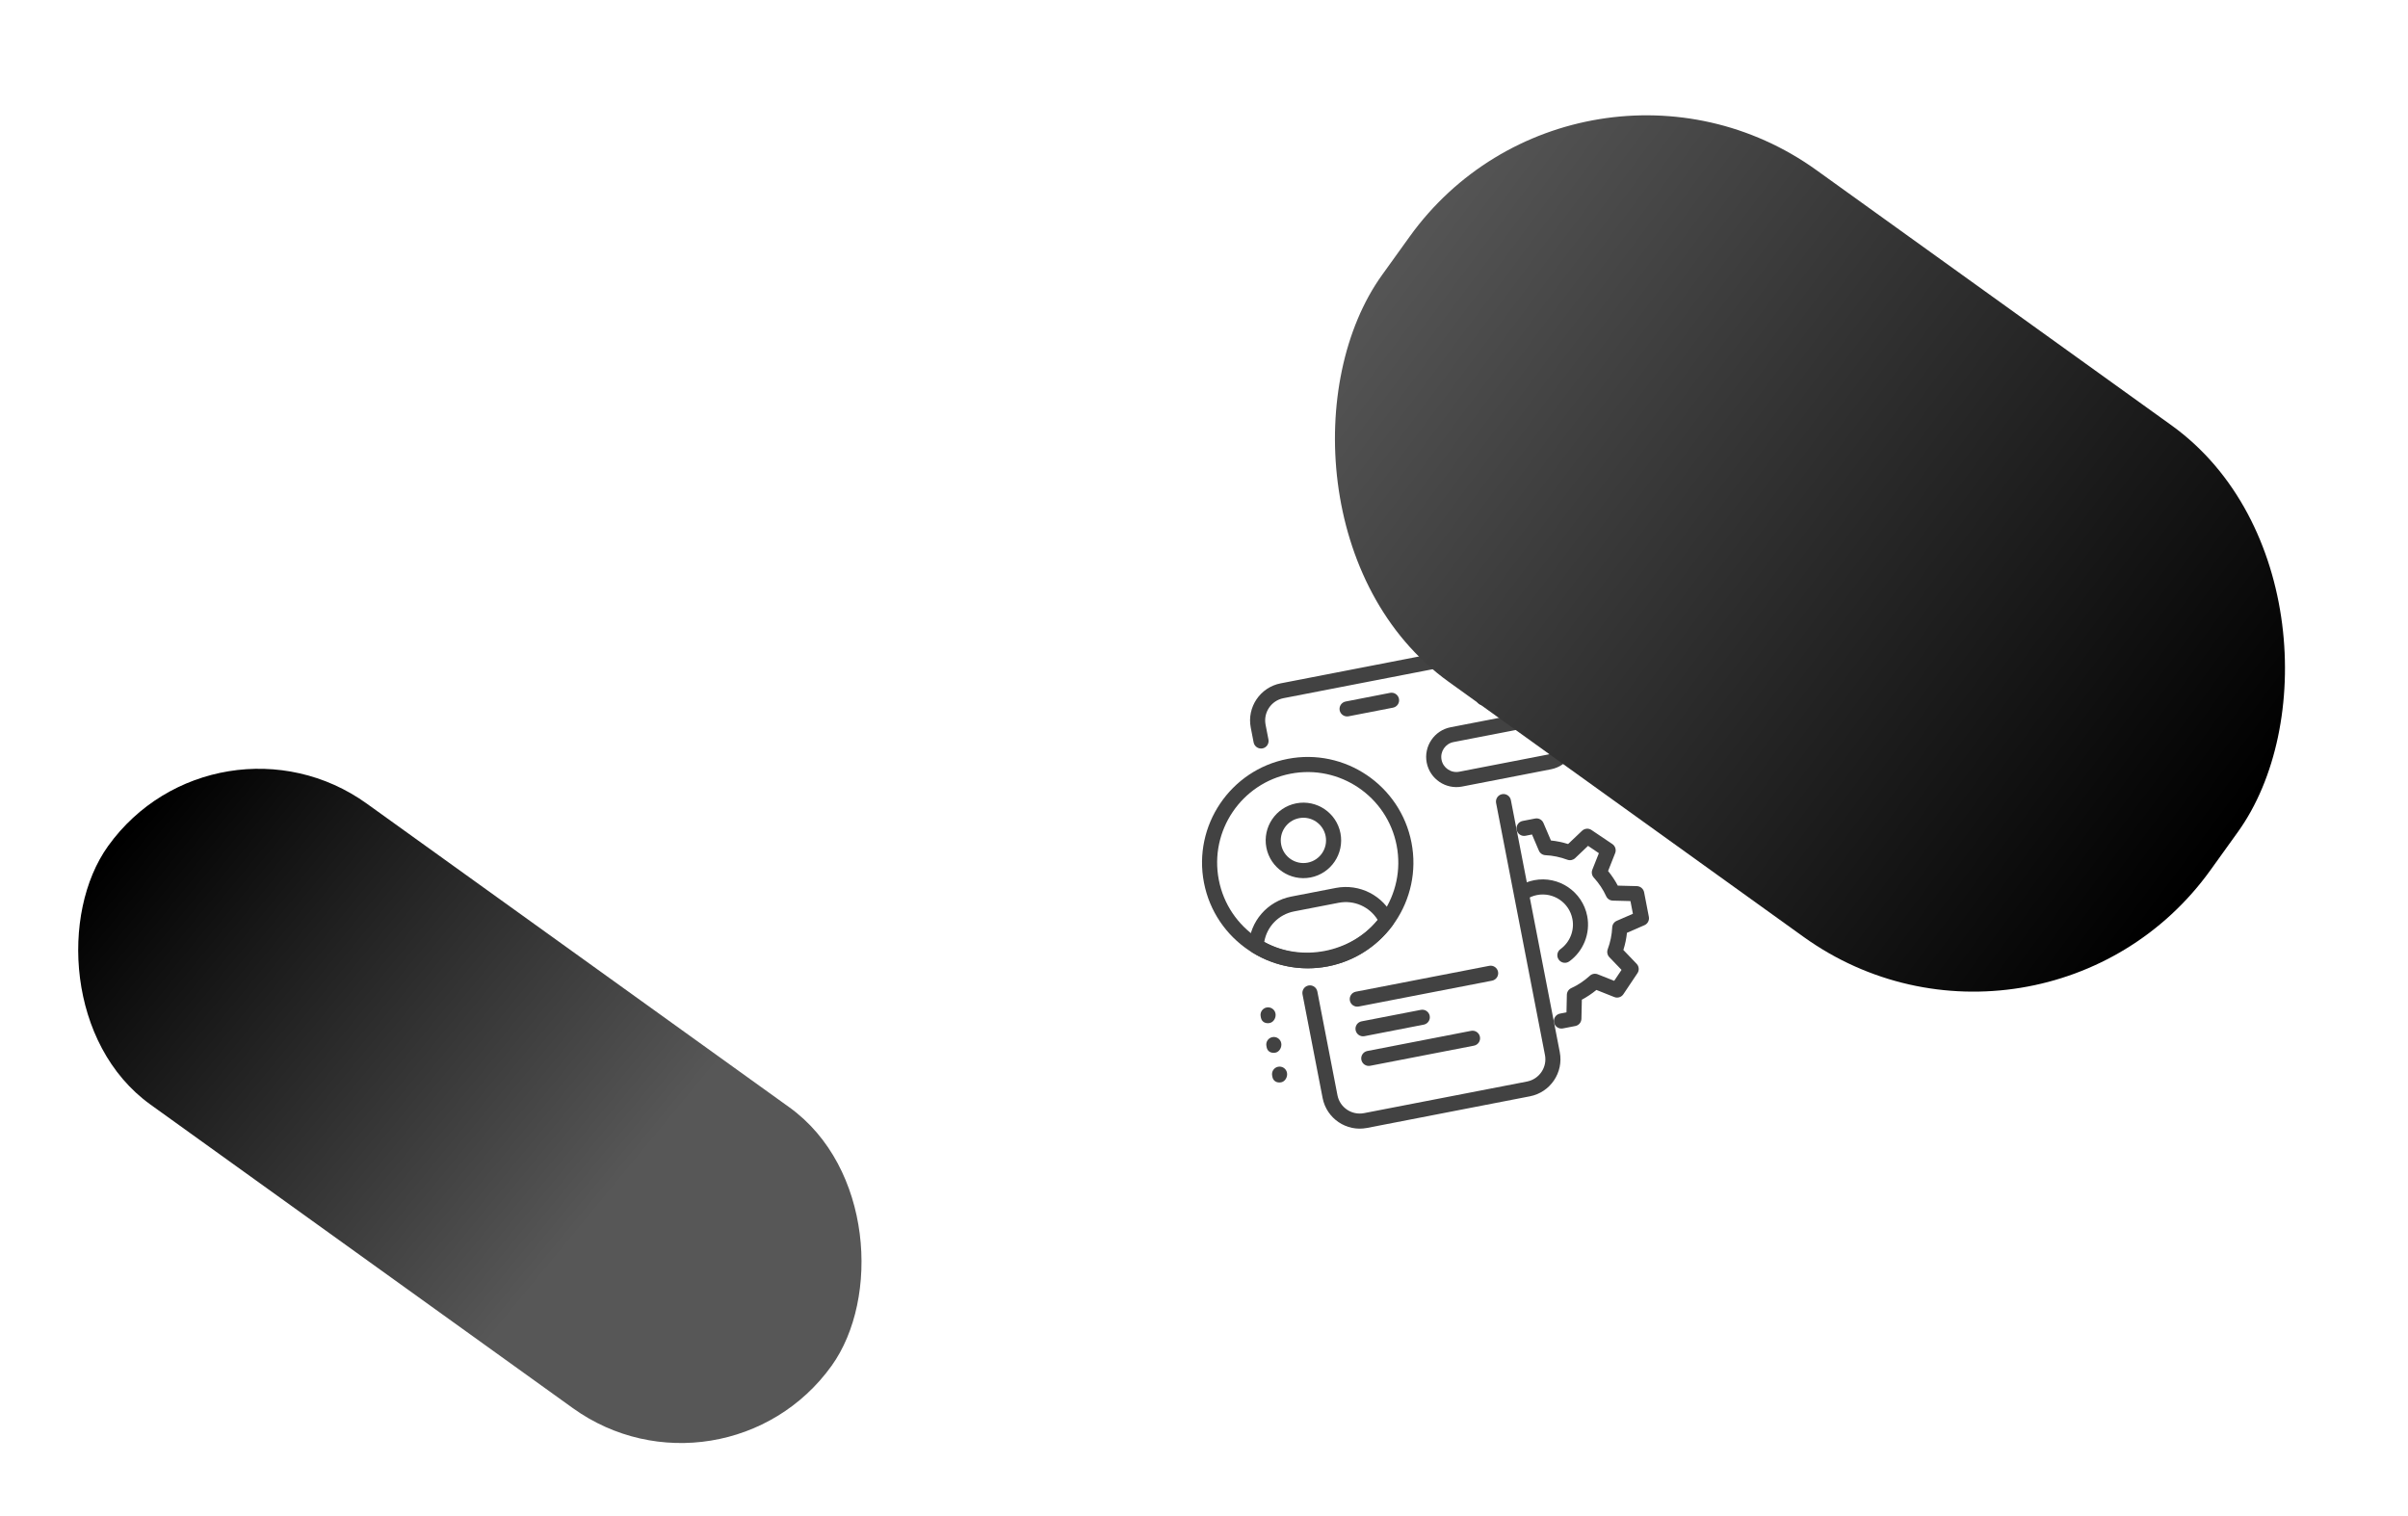 <svg width="578.189" height="364.106" viewBox="0 0 578.189 364.106" fill="none" xmlns="http://www.w3.org/2000/svg" xmlns:xlink="http://www.w3.org/1999/xlink">
	<desc>
			Created with Pixso.
	</desc>
	<defs>
		<clipPath id="clip370_343">
			<rect id="fi_7075369" rx="-0.5" width="115" height="115" transform="translate(273.5 167.596) rotate(-10.981)" fill="white" fill-opacity="0"/>
		</clipPath>
		<linearGradient x1="386.187" y1="404.507" x2="241.917" y2="394.996" id="paint_linear_370_337_0" gradientUnits="userSpaceOnUse">
			<stop stop-color="#000000"/>
			<stop offset="1" stop-color="#575757"/>
		</linearGradient>
		<linearGradient x1="622.61" y1="68.691" x2="373.539" y2="64.006" id="paint_linear_370_338_0" gradientUnits="userSpaceOnUse">
			<stop stop-color="#000000"/>
			<stop offset="1" stop-color="#575757"/>
		</linearGradient>
	</defs>
	<rect id="fi_7075369" rx="-0.5" width="115" height="115" transform="translate(273.5 167.596) rotate(-10.981)" fill="#FFFFFF" fill-opacity="0"/>
	<g clip-path="url(#clip370_343)">
		<path id="Vector" d="M334.47 169.93L323.8 172C322.82 172.19 321.87 171.55 321.67 170.57C321.48 169.59 322.13 168.64 323.11 168.45L333.78 166.37C334.77 166.18 335.72 166.83 335.91 167.81C336.1 168.79 335.46 169.74 334.47 169.93Z" fill="#424242" fill-opacity="1" fill-rule="nonzero"/>
		<path id="Vector" d="M367.35 263.25L328.21 270.85C323.3 271.8 318.54 268.58 317.58 263.68L312.75 238.77C312.56 237.79 313.2 236.83 314.19 236.64C315.17 236.45 316.12 237.1 316.31 238.08L321.14 262.99C321.71 265.93 324.57 267.86 327.52 267.29L366.66 259.7C369.61 259.12 371.54 256.26 370.96 253.32L359.23 192.82C359.04 191.84 359.68 190.89 360.66 190.7C361.64 190.51 362.59 191.15 362.78 192.13L374.52 252.63C375.47 257.53 372.26 262.3 367.35 263.25Z" fill="#424242" fill-opacity="1" fill-rule="nonzero"/>
		<path id="Vector" d="M356.52 169.35C355.54 169.54 354.58 168.9 354.39 167.91L353.7 164.36C353.13 161.41 350.27 159.48 347.33 160.05L308.18 167.65C305.24 168.22 303.31 171.08 303.88 174.02L304.57 177.58C304.76 178.56 304.12 179.52 303.14 179.71C302.16 179.9 301.2 179.25 301.01 178.27L300.32 174.71C299.37 169.81 302.59 165.04 307.49 164.09L346.64 156.49C351.55 155.54 356.31 158.76 357.26 163.67L357.95 167.22C358.14 168.21 357.5 169.16 356.52 169.35Z" fill="#424242" fill-opacity="1" fill-rule="nonzero"/>
		<path id="Vector" d="M341.86 246.04L327.62 248.81C326.64 249 325.69 248.35 325.5 247.37C325.31 246.39 325.95 245.44 326.93 245.25L341.17 242.49C342.15 242.3 343.1 242.94 343.29 243.92C343.48 244.9 342.84 245.85 341.86 246.04Z" fill="#424242" fill-opacity="1" fill-rule="nonzero"/>
		<path id="Vector" d="M353.91 251.09L329 255.92C328.02 256.11 327.07 255.47 326.88 254.49C326.69 253.51 327.33 252.56 328.31 252.37L353.22 247.53C354.21 247.34 355.16 247.98 355.35 248.97C355.54 249.95 354.9 250.9 353.91 251.09Z" fill="#424242" fill-opacity="1" fill-rule="nonzero"/>
		<path id="Vector" d="M358.27 235.48L326.24 241.69C325.26 241.88 324.31 241.24 324.12 240.26C323.93 239.27 324.57 238.32 325.55 238.13L357.58 231.92C358.56 231.73 359.51 232.37 359.7 233.35C359.89 234.33 359.25 235.28 358.27 235.48Z" fill="#424242" fill-opacity="1" fill-rule="nonzero"/>
		<path id="Vector" d="M314.69 210.7C309.78 211.65 305.02 208.43 304.07 203.53C303.12 198.62 306.33 193.86 311.24 192.9C316.15 191.95 320.91 195.17 321.86 200.07C322.81 204.98 319.6 209.75 314.69 210.7ZM311.93 196.46C308.99 197.03 307.05 199.89 307.63 202.84C308.2 205.78 311.06 207.71 314 207.14C316.94 206.57 318.87 203.71 318.3 200.77C317.73 197.82 314.87 195.89 311.93 196.46Z" fill="#424242" fill-opacity="1" fill-rule="nonzero"/>
		<path id="Vector" d="M318.83 232.05C312.59 233.26 306.14 232.07 300.68 228.7C300.12 228.35 299.79 227.72 299.83 227.06C300.12 221.24 304.32 216.4 310.04 215.29L320.72 213.22C326.44 212.11 332.15 215.03 334.6 220.31C334.88 220.91 334.8 221.62 334.41 222.15C330.61 227.32 325.07 230.84 318.83 232.05ZM303.56 226.18C312.5 231.09 324.35 228.79 330.8 220.89C328.86 217.73 325.14 216.06 321.41 216.78L310.73 218.85C307 219.57 304.18 222.51 303.56 226.18Z" fill="#424242" fill-opacity="1" fill-rule="nonzero"/>
		<path id="Vector" d="M318.83 232.05C305.1 234.71 291.75 225.71 289.09 211.97C286.42 198.24 295.43 184.89 309.17 182.23C322.9 179.56 336.24 188.57 338.91 202.31C341.58 216.04 332.57 229.38 318.83 232.05ZM309.86 185.79C298.08 188.07 290.36 199.51 292.65 211.28C294.93 223.06 306.37 230.78 318.14 228.49C329.92 226.21 337.64 214.77 335.35 203C333.07 191.22 321.63 183.5 309.86 185.79Z" fill="#424242" fill-opacity="1" fill-rule="nonzero"/>
		<path id="Vector" d="M304.86 245.65C303.87 245.85 302.96 245.38 302.77 244.4L302.7 244.04C302.51 243.06 303.15 242.11 304.13 241.92C305.11 241.73 306.07 242.37 306.26 243.35C306.45 244.33 305.84 245.46 304.86 245.65Z" fill="#424242" fill-opacity="1" fill-rule="nonzero"/>
		<path id="Vector" d="M306.24 252.77C305.25 252.96 304.34 252.5 304.15 251.52L304.08 251.16C303.89 250.18 304.53 249.23 305.51 249.04C306.49 248.84 307.45 249.49 307.64 250.47C307.83 251.45 307.22 252.58 306.24 252.77Z" fill="#424242" fill-opacity="1" fill-rule="nonzero"/>
		<path id="Vector" d="M307.62 259.89C306.64 260.08 305.72 259.62 305.53 258.63L305.46 258.28C305.27 257.29 305.91 256.34 306.89 256.15C307.88 255.96 308.83 256.6 309.02 257.59C309.21 258.57 308.6 259.7 307.62 259.89Z" fill="#424242" fill-opacity="1" fill-rule="nonzero"/>
		<path id="Vector" d="M378.26 246.37L375.27 246.95C374.28 247.14 373.33 246.5 373.14 245.51C372.95 244.53 373.59 243.58 374.58 243.39L376.13 243.09L376.22 238.88C376.23 238.18 376.65 237.56 377.28 237.27C378.88 236.54 380.38 235.54 381.75 234.29C382.25 233.83 382.99 233.7 383.63 233.95L387.59 235.52L389.35 232.89L386.42 229.84C385.94 229.34 385.79 228.6 386.03 227.95C386.67 226.22 387.03 224.45 387.11 222.69C387.14 222 387.56 221.39 388.2 221.11L392.08 219.42L391.49 216.37L387.26 216.26C386.56 216.24 385.94 215.83 385.66 215.2C384.93 213.59 383.92 212.09 382.68 210.72C382.22 210.21 382.08 209.48 382.34 208.83L383.91 204.87L381.31 203.11L378.22 206.05C377.72 206.53 376.99 206.68 376.34 206.44C374.61 205.8 372.84 205.43 371.08 205.35C370.39 205.32 369.77 204.89 369.5 204.25L367.85 200.38L366.29 200.69C365.31 200.88 364.36 200.23 364.17 199.25C363.98 198.27 364.62 197.32 365.6 197.13L368.59 196.55C369.43 196.38 370.27 196.83 370.6 197.62L372.4 201.82C373.78 201.96 375.16 202.25 376.52 202.67L379.87 199.49C380.49 198.91 381.43 198.82 382.13 199.3L387.15 202.68C387.85 203.16 388.13 204.06 387.82 204.85L386.12 209.15C387.02 210.26 387.8 211.43 388.45 212.66L393.03 212.78C393.88 212.8 394.6 213.41 394.77 214.25L395.91 220.15C396.07 220.99 395.63 221.83 394.85 222.16L390.65 223.99C390.51 225.37 390.22 226.75 389.79 228.11L392.97 231.43C393.56 232.04 393.65 232.98 393.17 233.69L389.79 238.74C389.31 239.45 388.41 239.73 387.62 239.42L383.32 237.71C382.21 238.62 381.04 239.4 379.82 240.05L379.72 244.62C379.7 245.48 379.09 246.21 378.26 246.37Z" fill="#424242" fill-opacity="1" fill-rule="nonzero"/>
		<path id="Vector" d="M376.09 231.16C375.42 231.29 374.71 231.03 374.28 230.44C373.69 229.64 373.87 228.5 374.68 227.91C376.96 226.26 378.09 223.41 377.55 220.66C376.79 216.73 372.98 214.16 369.05 214.92C368.09 215.11 367.2 215.48 366.4 216.02C365.57 216.58 364.44 216.36 363.88 215.52C363.32 214.7 363.54 213.57 364.37 213.01C365.57 212.2 366.92 211.64 368.36 211.36C374.25 210.22 379.97 214.08 381.11 219.97C381.91 224.1 380.22 228.38 376.81 230.85C376.59 231.01 376.34 231.11 376.09 231.16Z" fill="#424242" fill-opacity="1" fill-rule="nonzero"/>
		<path id="Vector" d="M372.42 184.72L351.07 188.87C347.15 189.63 343.34 187.06 342.57 183.13C341.81 179.21 344.39 175.39 348.31 174.63L369.66 170.49C373.59 169.73 377.4 172.3 378.16 176.23C378.92 180.15 376.35 183.96 372.42 184.72ZM349 178.19C347.04 178.57 345.75 180.48 346.13 182.44C346.51 184.4 348.42 185.69 350.38 185.31L371.73 181.17C373.7 180.78 374.98 178.88 374.6 176.92C374.22 174.96 372.32 173.67 370.35 174.05L349 178.19Z" fill="#424242" fill-opacity="1" fill-rule="nonzero"/>
	</g>
	<rect id="Rectangle 8" x="173.696" y="364.106" rx="44.497" width="213.905" height="88.994" transform="rotate(-144.294 173.696 364.106)" fill="url(#paint_linear_370_337_0)" fill-opacity="1"/>
	<rect id="Rectangle 9" x="379.307" rx="70" width="244.922" height="151.307" transform="rotate(35.706 379.307 0)" fill="url(#paint_linear_370_338_0)" fill-opacity="1"/>
</svg>
